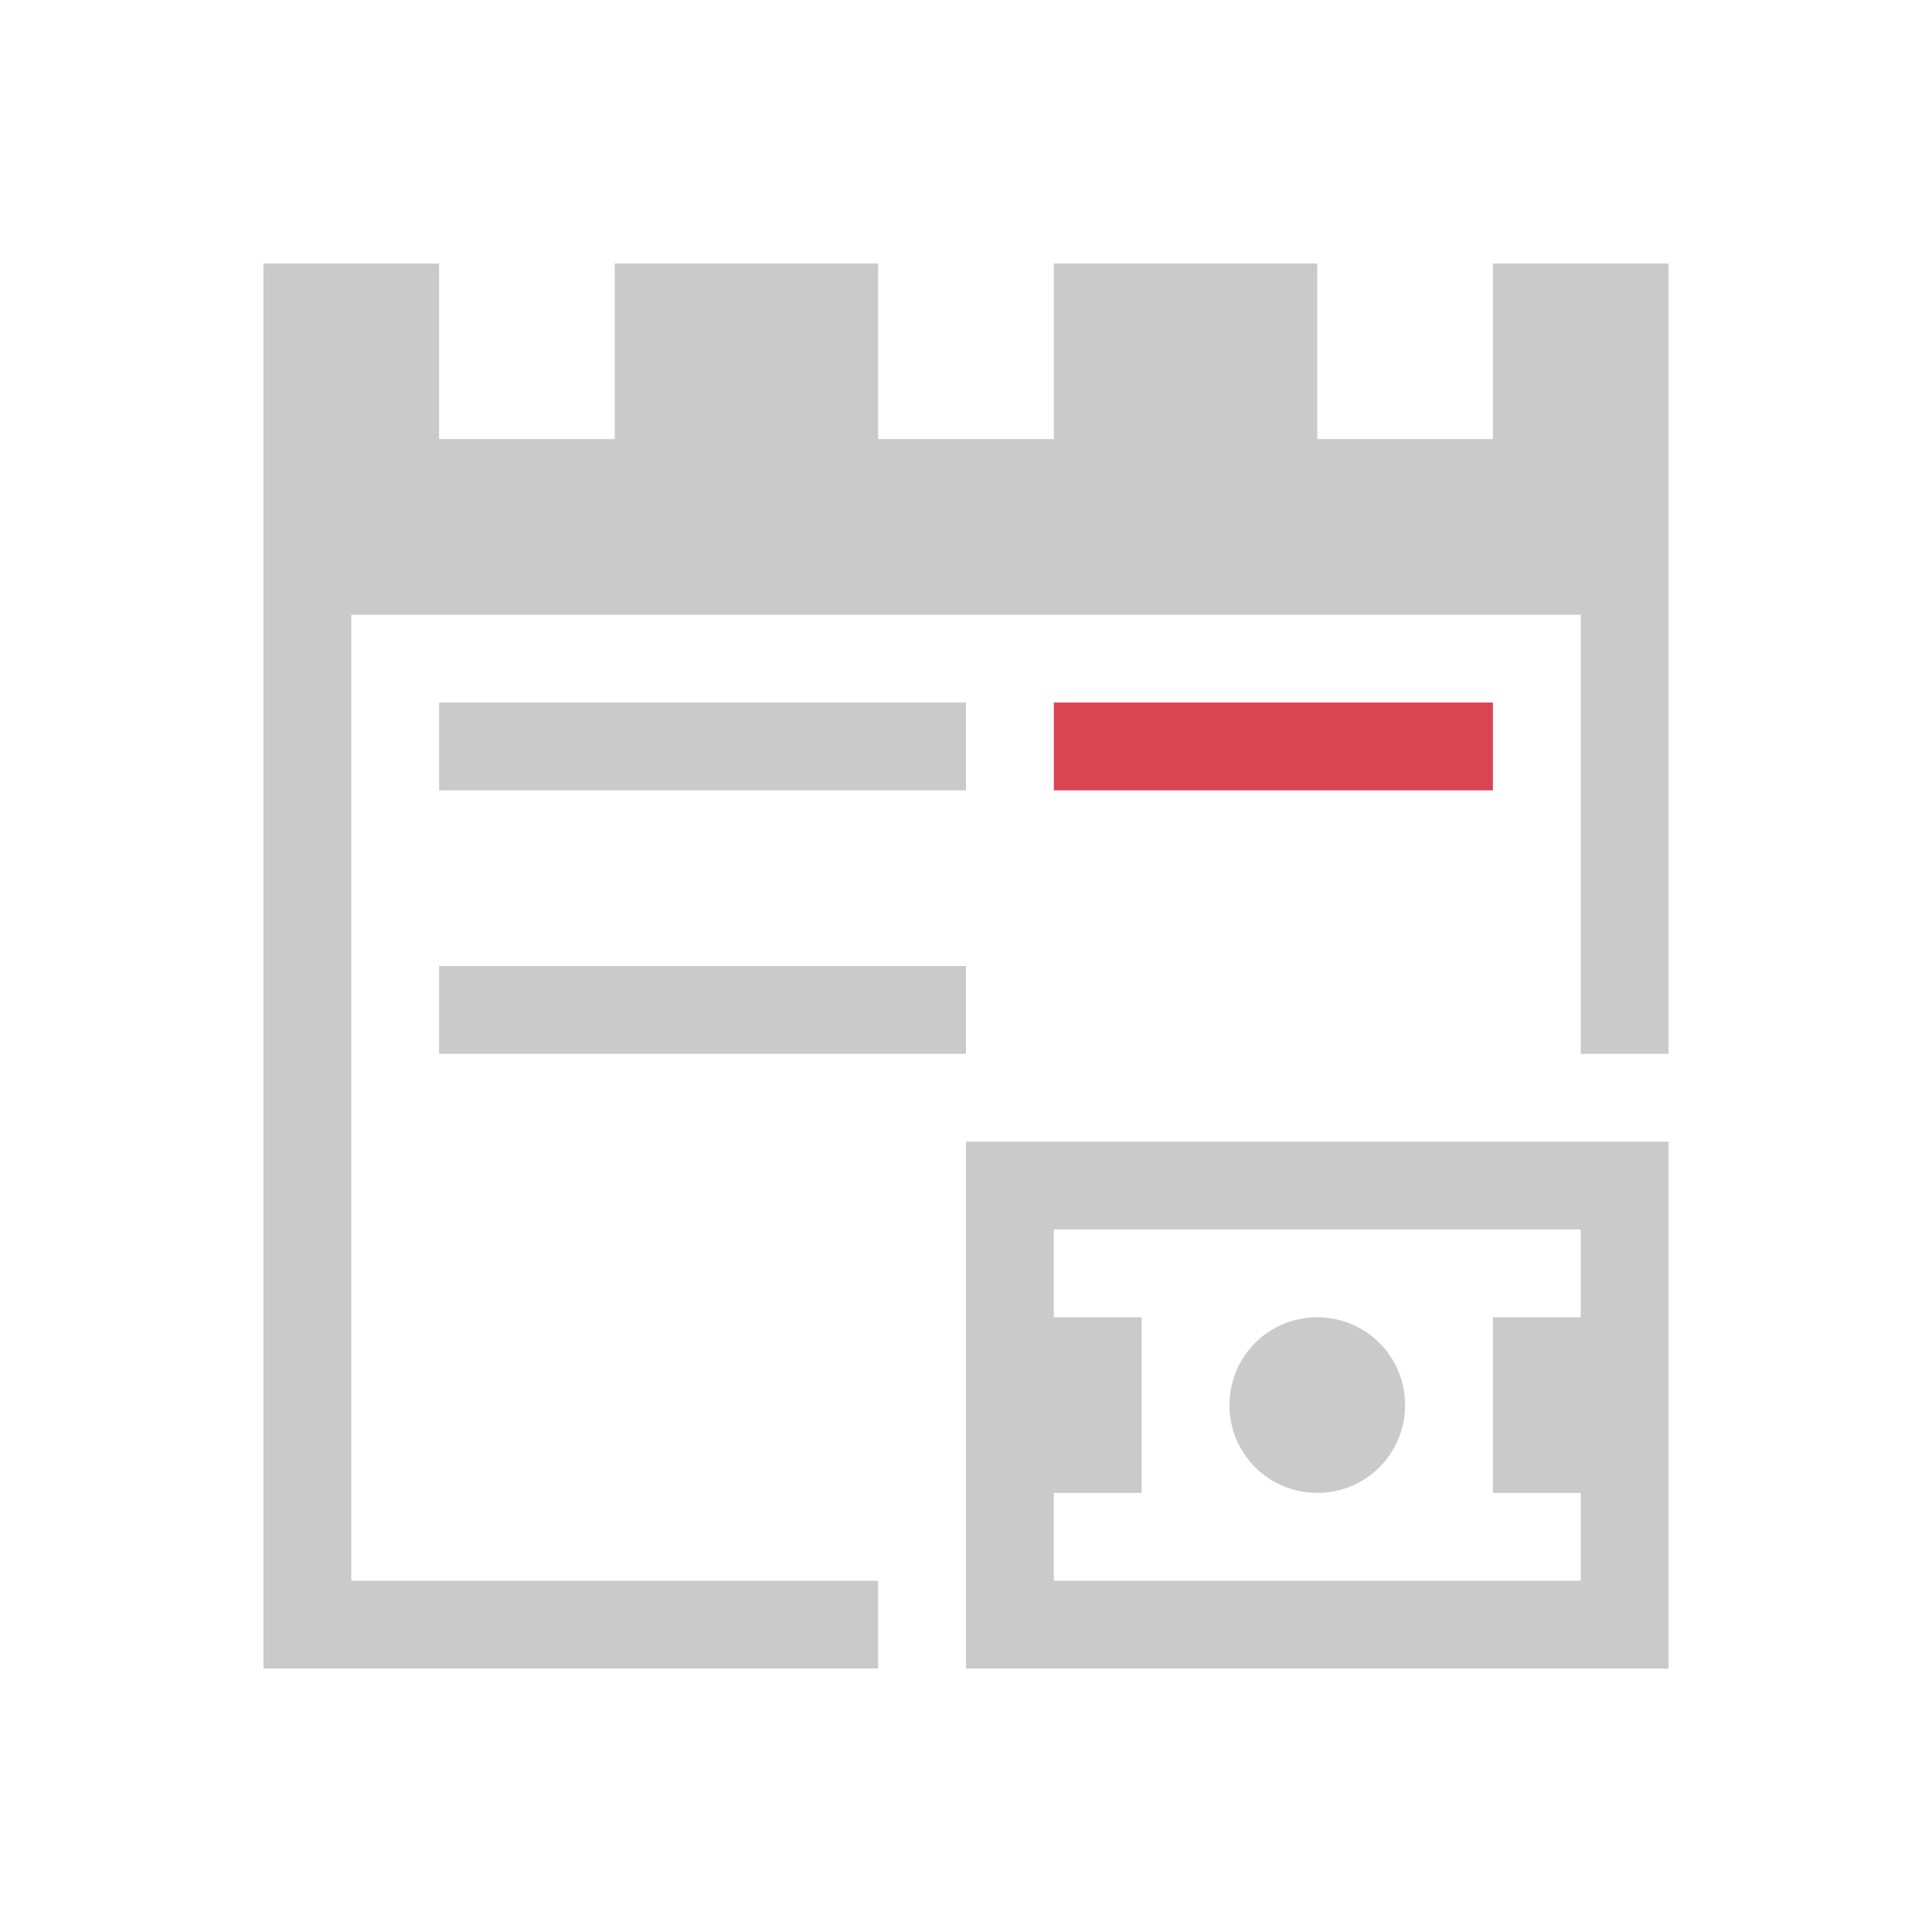 <svg xmlns="http://www.w3.org/2000/svg" viewBox="0 0 22 22">
  <defs id="defs3051">
    <style type="text/css" id="current-color-scheme">
      .ColorScheme-Text {
        color:#cacaca;
      }
      </style>
  </defs>
 <path 
     style="fill:currentColor;fill-opacity:1;stroke:none" 
     d="M 3 3 L 3 5 L 3 6 L 3 19 L 10 19 L 10 18 L 4 18 L 4 7 L 18 7 L 18 12 L 19 12 L 19 3 L 17 3 L 17 5 L 15 5 L 15 3 L 12 3 L 12 5 L 10 5 L 10 3 L 7 3 L 7 5 L 5 5 L 5 3 L 3 3 z M 5 8 L 5 9 L 11 9 L 11 8 L 5 8 z M 5 11 L 5 12 L 11 12 L 11 11 L 5 11 z M 11 13 L 11 19 L 19 19 L 19 13 L 11 13 z M 12 14 L 18 14 L 18 15 L 17 15 L 17 17 L 18 17 L 18 18 L 12 18 L 12 17 L 13 17 L 13 15 L 12 15 L 12 14 z M 15 15 C 14.446 15 14 15.446 14 16 C 14 16.554 14.446 17 15 17 C 15.554 17 16 16.554 16 16 C 16 15.446 15.554 15 15 15 z "
     class="ColorScheme-Text"
     />
 <path 
     style="fill:#da4453;fill-opacity:1;stroke:none" 
     d="M 12 8 L 12 9 L 17 9 L 17 8 L 12 8 z "
     />
</svg>
